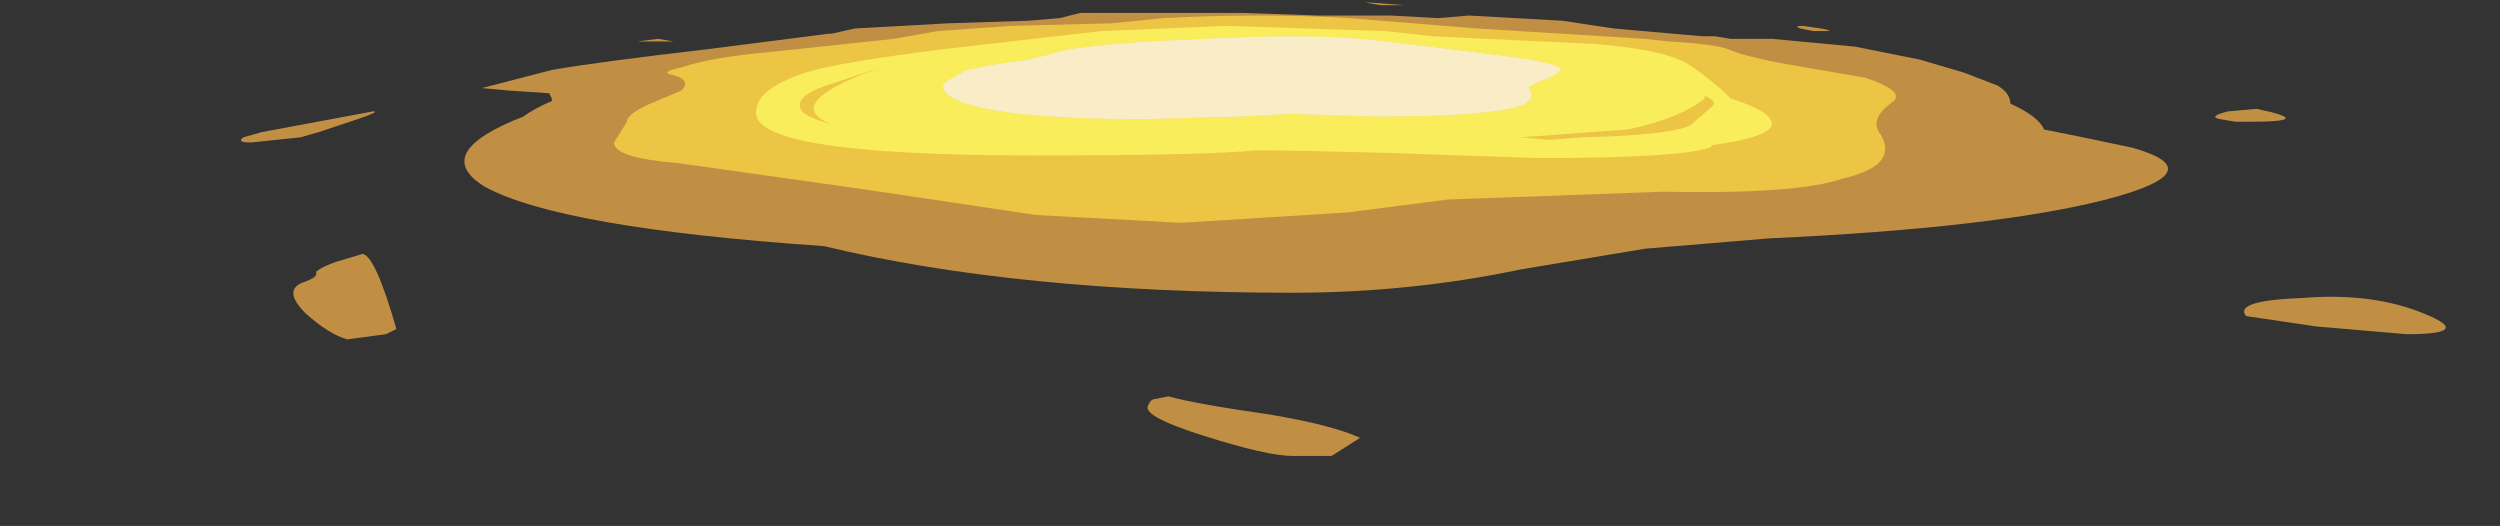 <?xml version="1.0" encoding="UTF-8" standalone="no"?>
<svg xmlns:ffdec="https://www.free-decompiler.com/flash" xmlns:xlink="http://www.w3.org/1999/xlink" ffdec:objectType="frame" height="71.05px" width="337.75px" xmlns="http://www.w3.org/2000/svg">
  <rect width="100%" height="100%" fill="#333333" stroke="none"/>
  <g transform="matrix(1.0, 0.0, 0.0, 1.0, 172.45, 6.3)">
    <use ffdec:characterId="4317" height="8.75" transform="matrix(7.0, 0.0, 0.0, 7.0, -139.9, -5.95)" width="42.55" xlink:href="#shape0"/>
  </g>
  <defs>
    <g id="shape0" transform="matrix(1.0, 0.0, 0.0, 1.0, 18.8, 1.5)">
      <path d="M19.7 0.8 L19.4 0.75 Q19.15 0.7 19.55 0.6 L20.1 0.55 Q21.3 0.8 19.95 0.8 L19.7 0.8 M21.0 4.2 Q22.25 4.1 23.2 4.45 24.4 4.9 23.0 4.9 L21.25 4.75 19.9 4.55 Q19.65 4.25 21.0 4.2 M-16.95 3.5 L-16.45 3.35 Q-16.2 3.4 -15.8 4.8 L-16.0 4.9 -16.75 5.0 Q-17.1 4.9 -17.55 4.5 -18.0 4.05 -17.6 3.9 -17.3 3.8 -17.35 3.7 -17.25 3.6 -16.95 3.5 M-16.25 0.6 Q-16.1 0.6 -16.55 0.75 L-17.3 1.0 -17.65 1.1 -18.6 1.2 Q-18.9 1.2 -18.75 1.1 L-18.4 1.0 -16.25 0.6 M-0.25 6.85 Q-1.35 6.5 -1.3 6.3 -1.25 6.15 -1.15 6.15 L-0.9 6.1 Q-0.35 6.25 1.05 6.45 2.25 6.65 2.8 6.9 L2.25 7.25 1.5 7.25 Q1.0 7.25 -0.25 6.85 M-6.35 -1.35 L-6.35 -1.35 M-10.6 -0.75 L-11.05 -0.75 Q-11.3 -0.75 -11.15 -0.75 L-10.75 -0.8 -10.45 -0.75 -10.6 -0.75 M11.35 -1.05 L11.7 -1.0 Q11.95 -0.95 11.8 -0.95 L11.55 -0.95 11.3 -1.0 Q11.15 -1.05 11.35 -1.05 M2.45 -1.25 L3.4 -1.25 4.3 -1.2 4.9 -1.25 6.7 -1.15 7.7 -1.0 9.4 -0.85 9.65 -0.85 9.95 -0.8 10.75 -0.8 12.35 -0.65 13.6 -0.4 14.45 -0.15 15.1 0.1 Q15.35 0.25 15.35 0.45 15.9 0.7 16.0 0.95 L16.75 1.1 17.7 1.3 Q19.3 1.75 17.2 2.3 15.05 2.85 10.7 3.05 L8.3 3.25 5.9 3.65 Q3.75 4.1 1.5 4.1 -3.8 4.1 -7.55 3.2 -12.65 2.85 -14.1 2.05 -15.15 1.4 -13.35 0.7 -13.15 0.55 -12.8 0.4 L-12.8 0.35 -12.85 0.25 -13.6 0.2 -14.15 0.15 -12.8 -0.2 Q-11.95 -0.35 -9.8 -0.6 L-7.45 -0.9 -7.4 -0.9 -6.95 -1.0 -5.15 -1.1 -3.6 -1.15 -3.0 -1.2 -2.6 -1.3 0.55 -1.3 2.0 -1.25 2.45 -1.25 M2.9 -1.5 L3.0 -1.5 3.65 -1.45 3.2 -1.45 2.9 -1.5" fill="#ffb74c" fill-opacity="0.698" fill-rule="evenodd" stroke="none"/>
      <path d="M2.6 -1.2 L5.05 -1.0 8.3 -0.8 8.75 -0.75 Q9.65 -0.7 9.9 -0.6 10.25 -0.45 11.1 -0.3 L12.55 -0.05 Q13.3 0.2 13.1 0.4 12.6 0.75 12.85 1.05 13.2 1.65 12.1 1.9 11.25 2.2 8.65 2.15 L4.5 2.3 2.55 2.55 -0.65 2.75 -3.45 2.6 -6.8 2.1 -10.35 1.6 Q-11.6 1.5 -11.6 1.2 L-11.35 0.8 Q-11.35 0.65 -10.9 0.45 L-10.3 0.2 Q-10.1 0.0 -10.45 -0.1 -10.75 -0.15 -10.3 -0.25 -9.7 -0.45 -8.55 -0.55 L-6.2 -0.8 -5.35 -0.95 -3.95 -1.05 -2.0 -1.1 -1.0 -1.2 Q0.9 -1.3 2.6 -1.2" fill="#ffdc45" fill-opacity="0.698" fill-rule="evenodd" stroke="none"/>
      <path d="M2.85 -0.8 Q1.75 -0.9 -0.25 -0.8 -2.7 -0.7 -3.2 -0.5 L-3.6 -0.4 -4.3 -0.3 -4.8 -0.2 -5.05 -0.05 Q-5.45 0.1 -5.05 0.35 -4.3 0.75 -1.35 0.75 L0.5 0.7 1.45 0.65 3.1 0.7 Q5.5 0.7 6.0 0.45 6.2 0.3 6.05 0.15 6.05 0.1 6.45 -0.05 6.75 -0.2 6.65 -0.25 6.45 -0.35 5.75 -0.45 L4.15 -0.65 2.85 -0.8 M-6.85 -0.1 L-6.45 -0.25 -7.5 0.1 Q-8.1 0.3 -8.0 0.55 -7.95 0.7 -7.4 0.85 -8.3 0.5 -6.85 -0.1 M9.6 0.5 Q9.7 0.4 9.45 0.3 L9.45 0.35 Q8.95 0.75 7.95 0.95 L5.9 1.1 6.45 1.15 7.1 1.1 Q9.1 1.05 9.25 0.8 L9.6 0.5 M3.3 -0.95 L4.2 -0.85 7.35 -0.7 Q8.5 -0.6 8.95 -0.4 9.15 -0.35 9.8 0.2 L9.95 0.35 Q10.75 0.6 10.75 0.85 10.7 1.1 9.6 1.25 L9.55 1.3 Q8.95 1.5 6.25 1.5 L3.3 1.4 Q1.45 1.35 0.8 1.35 -0.15 1.45 -3.5 1.45 -9.1 1.45 -8.85 0.55 -8.8 0.15 -7.9 -0.15 -7.25 -0.35 -5.25 -0.6 L-2.2 -0.95 0.2 -1.05 3.3 -0.95" fill="#ffff66" fill-opacity="0.698" fill-rule="evenodd" stroke="none"/>
      <path d="M2.85 -0.8 L4.15 -0.65 5.75 -0.45 Q6.45 -0.35 6.65 -0.25 6.75 -0.2 6.45 -0.05 6.05 0.1 6.05 0.15 6.2 0.3 6.0 0.45 5.5 0.7 3.1 0.7 L1.45 0.65 0.5 0.7 -1.35 0.75 Q-4.3 0.75 -5.05 0.35 -5.45 0.1 -5.05 -0.05 L-4.8 -0.2 -4.3 -0.3 -3.6 -0.4 -3.2 -0.5 Q-2.7 -0.7 -0.25 -0.8 1.75 -0.9 2.85 -0.8" fill="#ffffff" fill-opacity="0.698" fill-rule="evenodd" stroke="none"/>
    </g>
  </defs>
</svg>
